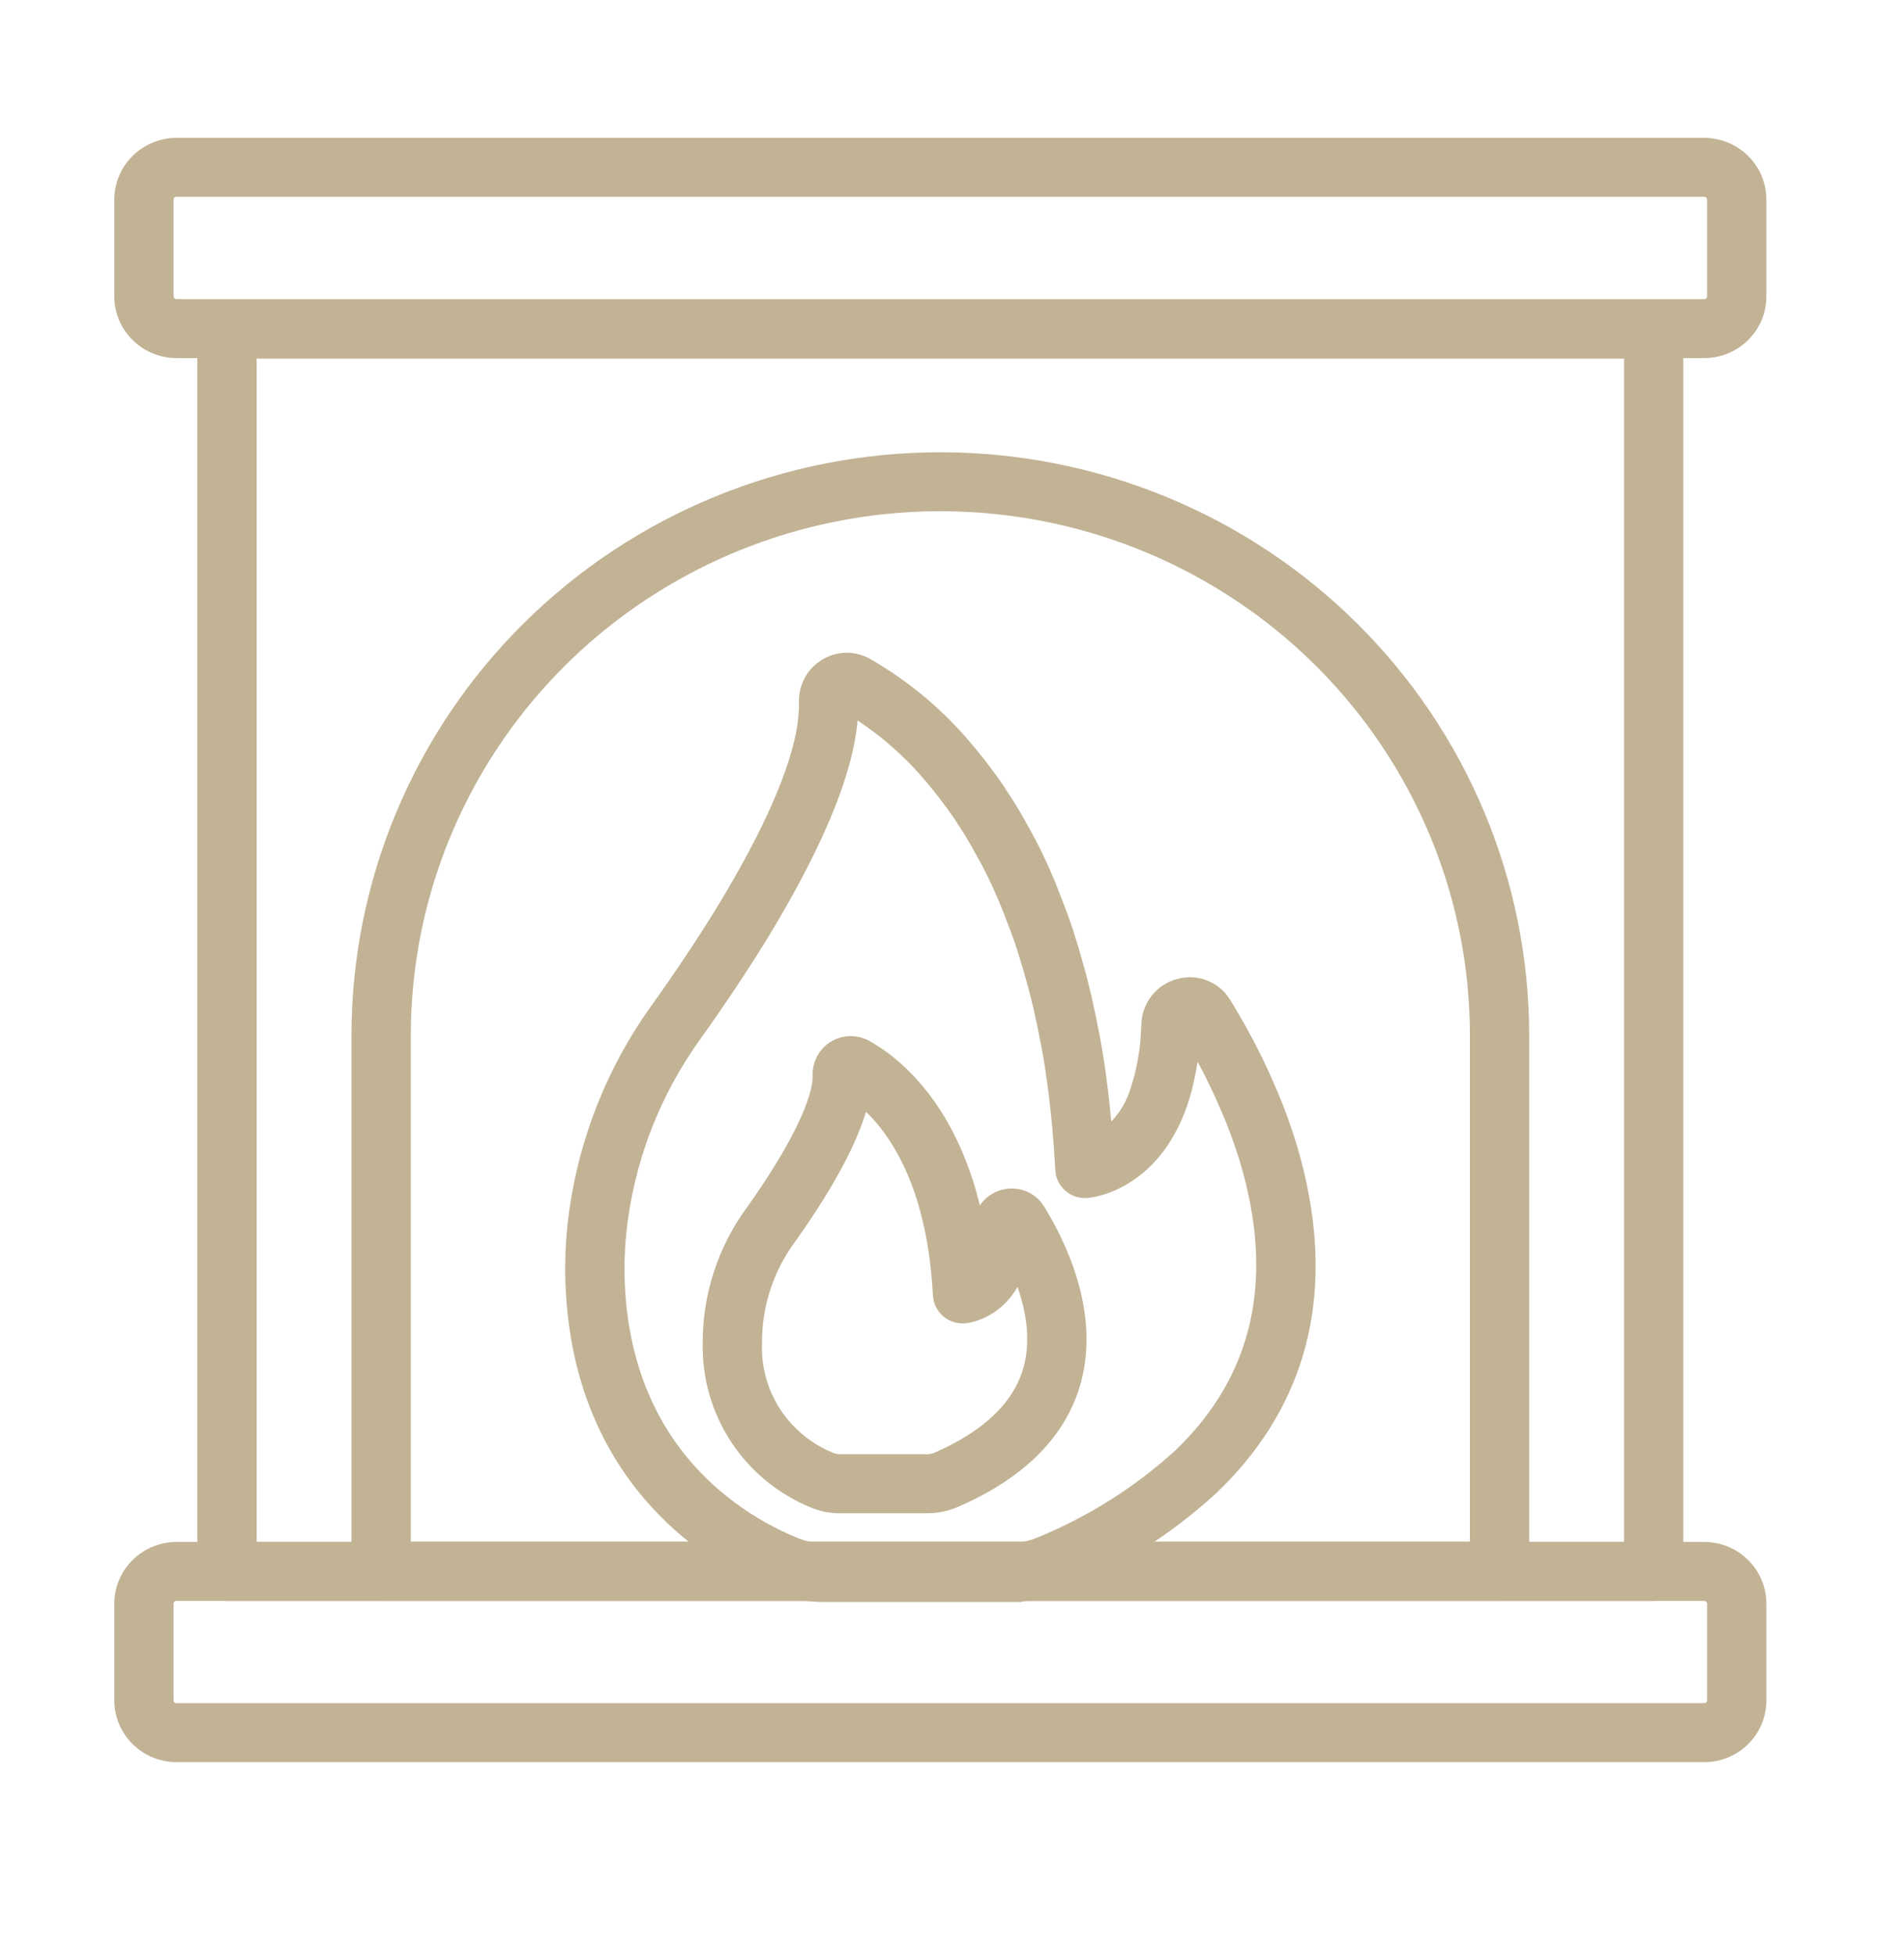 <svg width="38" height="39" viewBox="0 0 38 39" fill="none" xmlns="http://www.w3.org/2000/svg">
<g clip-path="url(#clip0_281_1823)">
<path d="M34.012 6.894H3.525C3.262 6.894 3.009 6.791 2.823 6.607C2.637 6.423 2.531 6.173 2.531 5.913V3.984C2.531 3.723 2.636 3.473 2.822 3.289C3.009 3.104 3.262 3 3.525 3H34.012C34.276 3.001 34.528 3.105 34.714 3.289C34.9 3.474 35.004 3.724 35.003 3.984V5.913C35.003 6.173 34.899 6.423 34.713 6.607C34.527 6.79 34.275 6.894 34.012 6.894L34.012 6.894ZM3.525 3.677C3.442 3.676 3.363 3.708 3.305 3.766C3.246 3.824 3.214 3.903 3.214 3.985V5.913V5.913C3.215 5.994 3.248 6.072 3.306 6.129C3.365 6.186 3.443 6.218 3.525 6.218H34.012C34.182 6.218 34.32 6.081 34.32 5.913V3.985V3.985C34.321 3.816 34.183 3.678 34.012 3.677H3.525Z" fill="#C2B395" stroke="#C2B395" stroke-width="0.5"/>
<path d="M34.012 34.906H3.525C3.262 34.906 3.01 34.803 2.823 34.619C2.637 34.435 2.532 34.185 2.531 33.925V31.996V31.997C2.531 31.735 2.636 31.485 2.822 31.301C3.009 31.116 3.262 31.012 3.525 31.012H34.012C34.276 31.013 34.528 31.117 34.714 31.301C34.9 31.486 35.004 31.736 35.003 31.997V33.925V33.925C35.003 34.185 34.899 34.435 34.713 34.619C34.527 34.803 34.275 34.906 34.012 34.906L34.012 34.906ZM3.525 31.689C3.442 31.688 3.363 31.72 3.305 31.778C3.246 31.836 3.214 31.915 3.214 31.997V33.925V33.925C3.215 34.094 3.355 34.23 3.525 34.229H34.012C34.182 34.229 34.32 34.093 34.32 33.925V31.996V31.997C34.321 31.828 34.183 31.69 34.012 31.689H3.525Z" fill="#C2B395" stroke="#C2B395" stroke-width="0.5"/>
<path d="M33.004 31.689H4.531C4.342 31.689 4.189 31.537 4.189 31.35V6.566C4.189 6.379 4.342 6.228 4.531 6.228H33.004H33.004C33.095 6.228 33.182 6.263 33.246 6.327C33.31 6.39 33.346 6.476 33.346 6.566V31.35V31.35C33.346 31.537 33.193 31.689 33.004 31.689L33.004 31.689ZM4.873 31.012H32.663V6.904H4.873V31.012Z" fill="#C2B395" stroke="#C2B395" stroke-width="0.5"/>
<path d="M29.928 31.686H7.607C7.418 31.686 7.265 31.534 7.265 31.347V20.657C7.265 17.637 8.477 14.742 10.634 12.607C12.791 10.472 15.717 9.273 18.767 9.273C21.818 9.273 24.744 10.472 26.9 12.607C29.058 14.742 30.269 17.638 30.269 20.657V31.347C30.269 31.437 30.233 31.523 30.169 31.586C30.105 31.65 30.018 31.686 29.927 31.686H29.928ZM7.949 31.009H29.586V20.657C29.586 16.831 27.524 13.296 24.177 11.384C20.83 9.471 16.706 9.471 13.359 11.384C10.011 13.296 7.949 16.831 7.949 20.657L7.949 31.009Z" fill="#C2B395" stroke="#C2B395" stroke-width="0.5"/>
<path d="M20.151 31.71H16.443C16.153 31.712 15.865 31.658 15.595 31.552C14.392 31.071 11.596 29.511 11.531 25.415C11.527 25.109 11.54 24.802 11.571 24.497C11.734 22.947 12.3 21.464 13.215 20.194C13.69 19.53 14.121 18.883 14.499 18.27C15.466 16.686 16.026 15.413 16.163 14.488V14.488C16.164 14.47 16.166 14.451 16.169 14.433C16.178 14.38 16.184 14.327 16.186 14.273C16.192 14.199 16.196 14.138 16.196 14.081V13.996C16.189 13.741 16.323 13.502 16.544 13.371C16.759 13.242 17.029 13.24 17.246 13.366C18.005 13.802 18.678 14.37 19.233 15.043C19.288 15.107 19.342 15.174 19.395 15.241C19.463 15.323 19.517 15.398 19.573 15.474C19.623 15.536 19.679 15.615 19.735 15.694C19.799 15.78 19.858 15.87 19.913 15.962C20.01 16.102 20.119 16.281 20.235 16.488C20.342 16.677 20.451 16.877 20.555 17.087C20.706 17.398 20.838 17.705 20.957 18.027C21.013 18.165 21.068 18.312 21.123 18.47C21.163 18.584 21.203 18.706 21.239 18.831C21.29 18.985 21.339 19.156 21.388 19.338C21.417 19.43 21.442 19.531 21.468 19.638C21.515 19.817 21.56 20.013 21.6 20.21C21.623 20.305 21.643 20.41 21.664 20.52C21.725 20.814 21.78 21.137 21.825 21.472C21.886 21.92 21.934 22.386 21.968 22.859H21.968C22.382 22.611 22.685 22.215 22.813 21.752C22.864 21.599 22.905 21.442 22.936 21.283C22.959 21.172 22.977 21.051 22.995 20.926C23.002 20.858 23.012 20.77 23.016 20.681L23.03 20.428C23.043 20.116 23.261 19.848 23.566 19.771C23.865 19.69 24.181 19.816 24.34 20.08C24.392 20.166 24.434 20.235 24.476 20.309C24.566 20.459 24.66 20.626 24.754 20.802C24.782 20.851 24.811 20.909 24.841 20.967L24.893 21.069C24.991 21.261 25.085 21.461 25.174 21.667C25.317 21.985 25.444 22.31 25.554 22.641C25.672 22.991 25.768 23.349 25.842 23.711C26.33 26.066 25.738 28.058 24.083 29.626C23.2 30.427 22.182 31.07 21.075 31.524L21.003 31.553H21.003C20.897 31.595 20.788 31.629 20.677 31.655C20.505 31.693 20.328 31.711 20.151 31.709L20.151 31.71ZM16.845 14.536C16.845 14.546 16.844 14.556 16.842 14.566C16.697 15.584 16.105 16.948 15.083 18.622C14.697 19.249 14.256 19.909 13.774 20.584C12.928 21.758 12.403 23.129 12.252 24.564C12.223 24.843 12.211 25.123 12.214 25.404C12.273 29.096 14.776 30.495 15.85 30.925C16.038 30.998 16.239 31.035 16.441 31.033H20.151C20.361 31.035 20.569 30.997 20.764 30.92L20.826 30.895C21.849 30.472 22.792 29.877 23.61 29.136C25.084 27.738 25.61 25.958 25.173 23.843C25.103 23.507 25.014 23.175 24.904 22.85C24.801 22.54 24.682 22.235 24.547 21.937C24.462 21.74 24.373 21.552 24.285 21.377L24.231 21.271C24.205 21.221 24.18 21.17 24.153 21.123C24.061 20.951 23.973 20.794 23.884 20.647C23.841 20.572 23.802 20.508 23.764 20.444L23.726 20.432L23.713 20.465L23.699 20.718C23.693 20.817 23.683 20.919 23.674 21.011C23.652 21.162 23.631 21.298 23.605 21.417C23.569 21.604 23.52 21.789 23.459 21.971C22.918 23.54 21.73 23.648 21.679 23.652H21.679C21.587 23.658 21.497 23.628 21.427 23.568C21.358 23.508 21.316 23.423 21.312 23.332C21.279 22.723 21.224 22.127 21.146 21.559C21.103 21.239 21.052 20.933 20.992 20.646C20.972 20.539 20.954 20.445 20.932 20.351C20.892 20.157 20.851 19.974 20.804 19.799C20.779 19.698 20.757 19.609 20.73 19.52C20.681 19.341 20.635 19.18 20.584 19.024C20.549 18.899 20.512 18.792 20.476 18.689C20.425 18.542 20.373 18.404 20.318 18.266C20.203 17.957 20.079 17.67 19.939 17.381C19.842 17.184 19.739 16.995 19.637 16.816C19.529 16.623 19.432 16.462 19.335 16.321H19.335C19.289 16.244 19.24 16.169 19.186 16.097C19.126 16.01 19.08 15.944 19.03 15.883C18.971 15.803 18.921 15.736 18.867 15.669C18.812 15.602 18.762 15.537 18.711 15.478C18.207 14.866 17.596 14.349 16.907 13.952C16.899 13.948 16.878 13.954 16.879 13.983V14.082C16.879 14.153 16.874 14.228 16.869 14.305C16.864 14.389 16.857 14.463 16.845 14.536L16.845 14.536Z" fill="#C2B395" stroke="#C2B395" stroke-width="0.5"/>
<path d="M18.507 29.94H16.764C16.604 29.941 16.445 29.911 16.297 29.852C15.688 29.607 15.169 29.184 14.808 28.64C14.447 28.096 14.261 27.456 14.275 26.805C14.268 25.888 14.558 24.992 15.101 24.248C15.99 23.001 16.487 21.982 16.468 21.451V21.451C16.461 21.265 16.556 21.09 16.717 20.992C16.874 20.899 17.07 20.896 17.229 20.985C17.83 21.321 19.192 22.382 19.505 25.203L19.506 25.203C19.621 24.971 19.68 24.715 19.676 24.456C19.683 24.229 19.841 24.034 20.063 23.978C20.281 23.92 20.511 24.012 20.627 24.204C21.061 24.909 21.724 26.291 21.297 27.633C20.997 28.57 20.229 29.311 19.012 29.837H19.012C18.852 29.905 18.68 29.94 18.507 29.94L18.507 29.94ZM17.131 21.727C17.005 22.593 16.281 23.764 15.658 24.636C15.199 25.263 14.953 26.019 14.958 26.794C14.938 27.312 15.081 27.823 15.366 28.259C15.652 28.694 16.066 29.031 16.552 29.224C16.619 29.249 16.691 29.262 16.762 29.262H18.506H18.505C18.586 29.262 18.665 29.247 18.739 29.216C19.765 28.771 20.407 28.169 20.644 27.427C20.918 26.57 20.618 25.654 20.296 25.008C20.06 26.079 19.274 26.149 19.236 26.152H19.236C19.145 26.158 19.054 26.128 18.985 26.069C18.916 26.008 18.874 25.923 18.869 25.832C18.734 23.272 17.742 22.167 17.131 21.727L17.131 21.727Z" fill="#C2B395" stroke="#C2B395" stroke-width="0.5"/>
</g>
<defs>
<clipPath id="clip0_281_1823">
<rect width="38" height="39" fill="white"/>
</clipPath>
</defs>
</svg>
